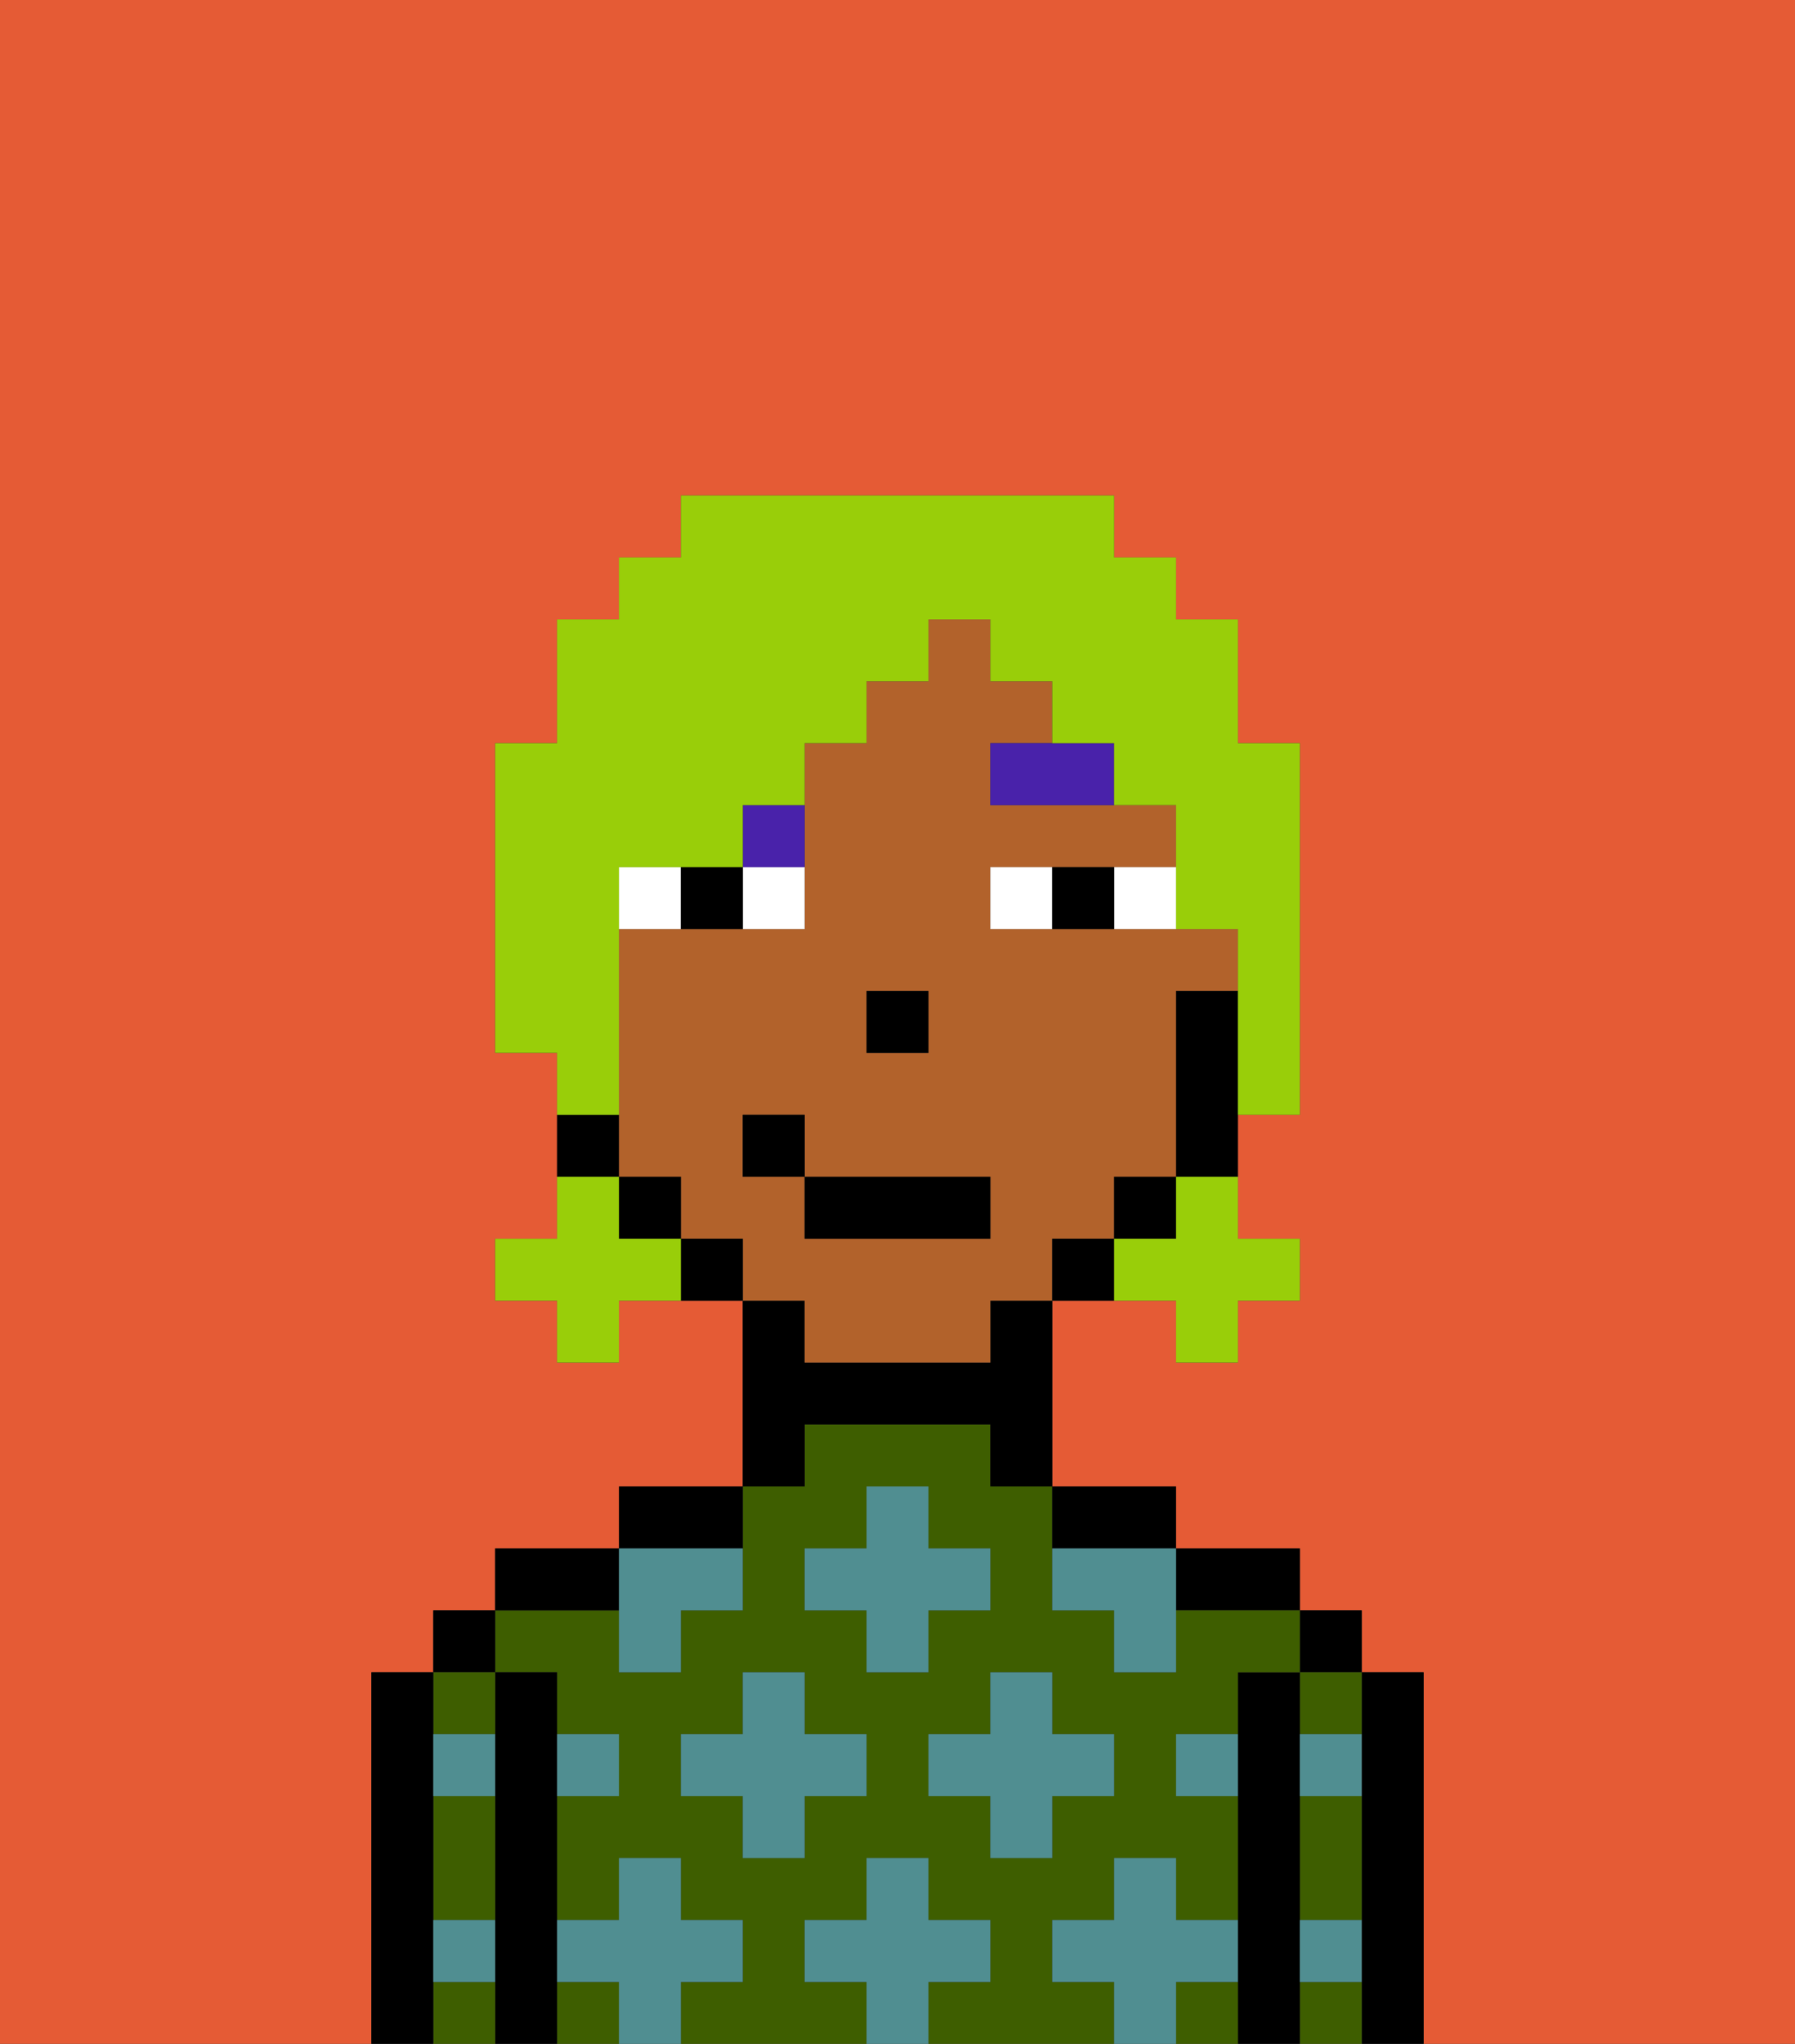 <svg xmlns="http://www.w3.org/2000/svg" viewBox="0 0 29 33"><rect x="0" y="0" width="29" height="33" fill="#333333" stroke="none"/><defs><style>polygon,rect,path{shape-rendering:crispedges;}.la183-1{fill:#e55b35;}.la183-2{fill:#000000;}.la183-3{fill:#3e5e00;}.la183-4{fill:#508e91;}.la183-5{fill:#b2622b;}.la183-6{fill:#ffffff;}.la183-7{fill:#4922aa;}.la183-8{fill:#99ce09;}</style></defs><path class="la183-1" d="M0,33H6V27H7V26H8V25h2V24h2V21H10v1H9V21H8V20H9V17H8V12H9V10h1V9h1V8h7V9h1v1h1v2h1v6H20v2h1v1H20v1H19V21H17v3h2v1h2v1h1v1h1v6h6V0H0Z"/><path class="la183-2" d="M23,27H22v6h1V27Z"/><rect class="la183-2" x="21" y="26" width="1" height="1"/><path class="la183-3" d="M21,30v1h1V29H21Z"/><path class="la183-3" d="M21,28h1V27H21Z"/><path class="la183-3" d="M21,32v1h1V32Z"/><path class="la183-2" d="M21,31V27H20v6h1V31Z"/><path class="la183-2" d="M20,26h1V25H19v1Z"/><rect class="la183-3" x="9" y="32" width="1" height="1"/><path class="la183-3" d="M19,32v1h1V32Z"/><path class="la183-3" d="M17,32V31h1V30h1v1h1V29H19V28h1V27h1V26H19v1H18V26H17V24H16V23H13v1H12v2H11v1H10V26H8v1H9v1h1v1H9v2h1V30h1v1h1v1H11v1h3V32H13V31h1V30h1v1h1v1H15v1h3V32Zm-3-3H13v1H12V29H11V28h1V27h1v1h1Zm0-2V26H13V25h1V24h1v1h1v1H15v1Zm1,2V28h1V27h1v1h1v1H17v1H16V29Z"/><path class="la183-2" d="M18,25h1V24H17v1Z"/><path class="la183-2" d="M13,23h3v1h1V21H16v1H13V21H12v3h1Z"/><path class="la183-2" d="M12,24H10v1h2Z"/><path class="la183-2" d="M10,25H8v1h2Z"/><path class="la183-2" d="M9,31V27H8v6H9V31Z"/><rect class="la183-2" x="7" y="26" width="1" height="1"/><path class="la183-3" d="M7,30v1H8V29H7Z"/><path class="la183-3" d="M8,28V27H7v1Z"/><path class="la183-3" d="M7,32v1H8V32Z"/><path class="la183-2" d="M7,31V27H6v6H7V31Z"/><path class="la183-4" d="M12,32V31H11V30H10v1H9v1h1v1h1V32Z"/><polygon class="la183-4" points="13 27 12 27 12 28 11 28 11 29 12 29 12 30 13 30 13 29 14 29 14 28 13 28 13 27"/><path class="la183-4" d="M10,27h1V26h1V25H10v2Z"/><polygon class="la183-4" points="15 26 16 26 16 25 15 25 15 24 14 24 14 25 13 25 13 26 14 26 14 27 15 27 15 26"/><polygon class="la183-4" points="17 30 17 29 18 29 18 28 17 28 17 27 16 27 16 28 15 28 15 29 16 29 16 30 17 30"/><path class="la183-4" d="M17,25v1h1v1h1V25H17Z"/><path class="la183-4" d="M7,29H8V28H7Z"/><path class="la183-4" d="M10,29V28H9v1Z"/><path class="la183-4" d="M21,29h1V28H21Z"/><path class="la183-4" d="M19,29h1V28H19Z"/><path class="la183-4" d="M21,32h1V31H21Z"/><path class="la183-4" d="M7,32H8V31H7Z"/><polygon class="la183-4" points="16 32 16 31 15 31 15 30 14 30 14 31 13 31 13 32 14 32 14 33 15 33 15 32 16 32"/><path class="la183-4" d="M20,32V31H19V30H18v1H17v1h1v1h1V32Z"/><path class="la183-5" d="M13,22h3V21h1V20h1V19h1V16h1V15H16V14h3V13H16V12h1V11H16V10H15v1H14v1H13v3H10v4h1v1h1v1h1Zm1-6h1v1H14Zm-2,3V18h1v1h3v1H13V19Z"/><path class="la183-2" d="M19,16v3h1V16Z"/><rect class="la183-2" x="18" y="19" width="1" height="1"/><path class="la183-2" d="M17,20v1h1V20Z"/><path class="la183-2" d="M11,20v1h1V20Z"/><rect class="la183-2" x="10" y="19" width="1" height="1"/><path class="la183-2" d="M10,18H9v1h1Z"/><rect class="la183-2" x="14" y="16" width="1" height="1"/><path class="la183-6" d="M12,15h1V14H12Z"/><path class="la183-6" d="M10,14v1h1V14Z"/><path class="la183-6" d="M18,14v1h1V14Z"/><path class="la183-6" d="M16,14v1h1V14Z"/><path class="la183-2" d="M11,14v1h1V14Z"/><path class="la183-2" d="M17,14v1h1V14Z"/><path class="la183-7" d="M17,12H16v1h2V12Z"/><path class="la183-7" d="M12,14h1V13H12Z"/><rect class="la183-2" x="13" y="19" width="3" height="1"/><rect class="la183-2" x="12" y="18" width="1" height="1"/><path class="la183-8" d="M19,20H18v1h1v1h1V21h1V20H20V19H19Z"/><path class="la183-8" d="M10,20V19H9v1H8v1H9v1h1V21h1V20Z"/><path class="la183-8" d="M10,17V14h2V13h1V12h1V11h1V10h1v1h1v1h1v1h1v2h1v3h1V12H20V10H19V9H18V8H11V9H10v1H9v2H8v5H9v1h1Z"/></svg>